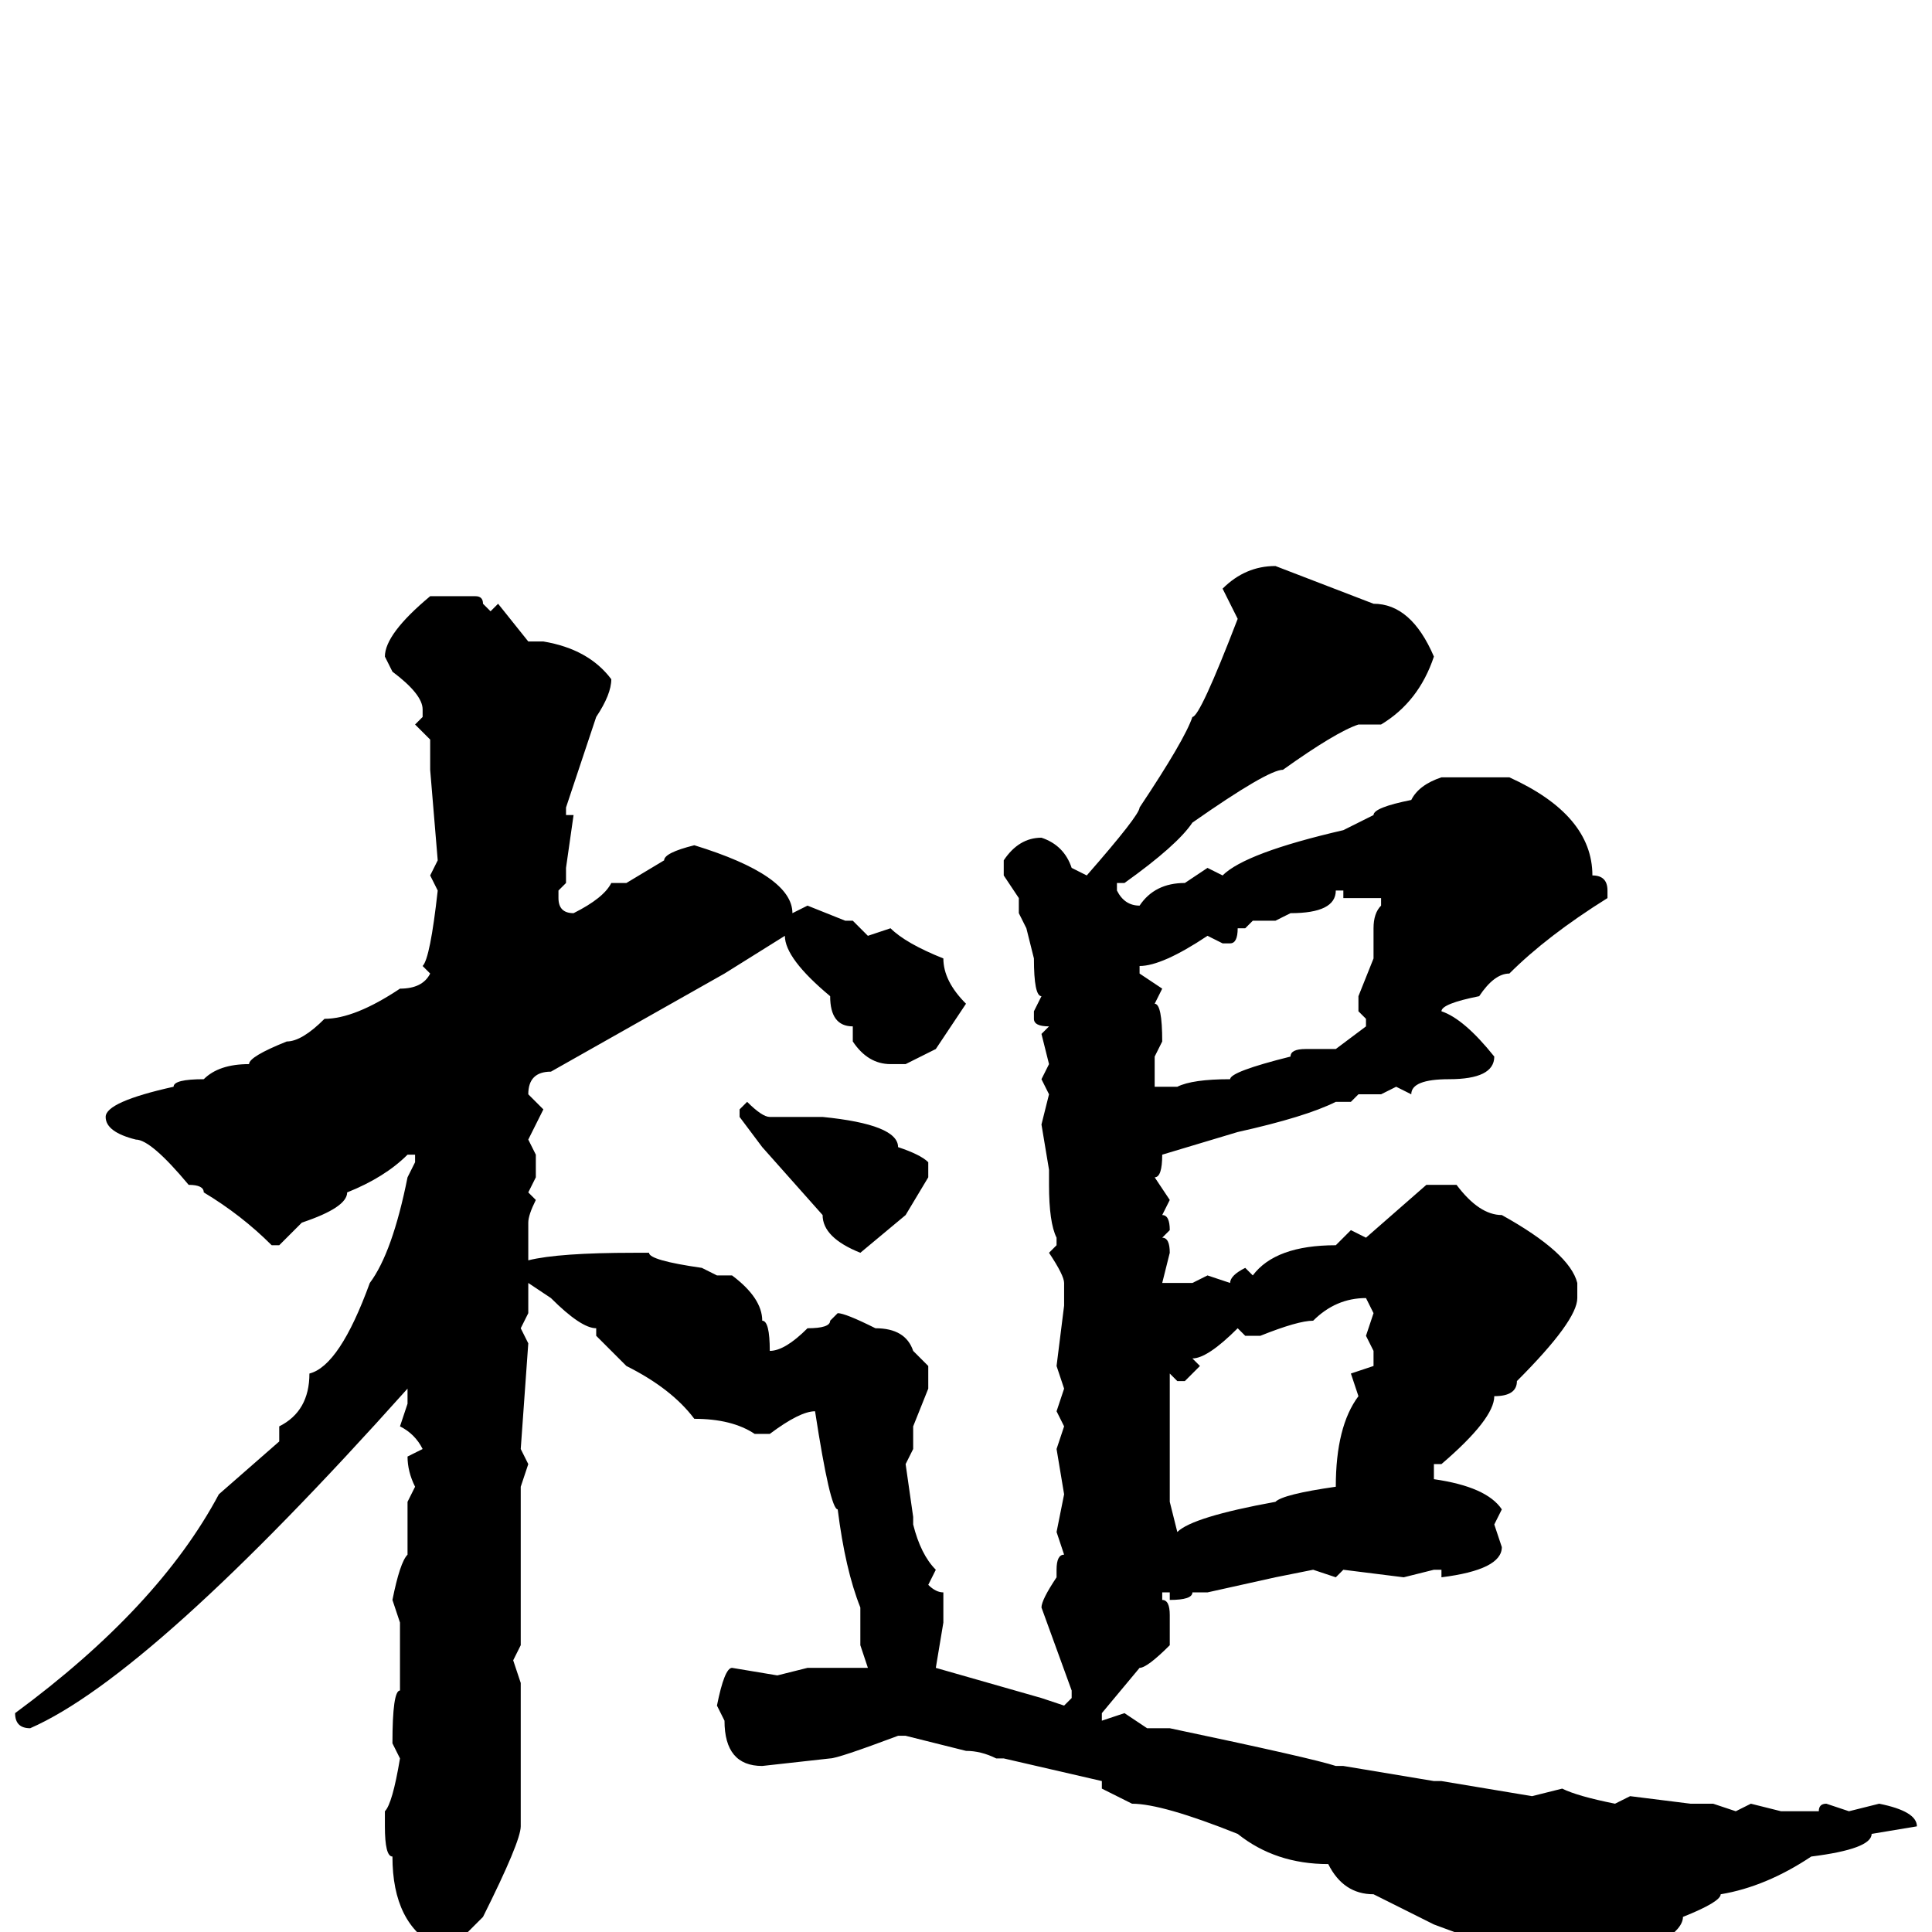 <svg xmlns="http://www.w3.org/2000/svg" viewBox="0 -256 256 256">
	<path fill="#000000" d="M169 -181L182 -176Q187 -176 190 -169Q188 -163 183 -160H180Q177 -159 170 -154Q168 -154 158 -147Q156 -144 149 -139H148V-138Q149 -136 151 -136Q153 -139 157 -139L160 -141L162 -140Q165 -143 178 -146L182 -148Q182 -149 187 -150Q188 -152 191 -153H198H200Q211 -148 211 -140Q213 -140 213 -138V-137Q205 -132 200 -127Q198 -127 196 -124Q191 -123 191 -122Q194 -121 198 -116Q198 -113 192 -113Q187 -113 187 -111L185 -112L183 -111H180L179 -110H177Q173 -108 164 -106L154 -103Q154 -100 153 -100L155 -97L154 -95Q155 -95 155 -93L154 -92Q155 -92 155 -90L154 -86H155H158L160 -87L163 -86Q163 -87 165 -88L166 -87Q169 -91 177 -91L179 -93L181 -92L189 -99H193Q196 -95 199 -95Q208 -90 209 -86V-84Q209 -81 201 -73Q201 -71 198 -71Q198 -68 191 -62H190V-60Q197 -59 199 -56L198 -54L199 -51Q199 -48 191 -47V-48H190L186 -47L178 -48L177 -47L174 -48L169 -47L160 -45H158Q158 -44 155 -44V-45H154V-44Q155 -44 155 -42V-41V-38Q152 -35 151 -35L146 -29V-28L149 -29L152 -27H155Q174 -23 177 -22H178L190 -20H191L203 -18L207 -19Q209 -18 214 -17L216 -18L224 -17H227L230 -16L232 -17L236 -16H237H241Q241 -17 242 -17L245 -16L249 -17Q254 -16 254 -14L248 -13Q248 -11 240 -10Q234 -6 228 -5Q228 -4 223 -2Q223 1 212 5Q206 5 190 -1L182 -5Q178 -5 176 -9Q169 -9 164 -13Q154 -17 150 -17L146 -19V-20L133 -23H132Q130 -24 128 -24L120 -26H119Q111 -23 110 -23L101 -22Q96 -22 96 -28L95 -30Q96 -35 97 -35L103 -34L107 -35H114H115L114 -38V-43Q112 -48 111 -56Q110 -56 108 -69Q106 -69 102 -66H100Q97 -68 92 -68Q89 -72 83 -75L79 -79V-80Q77 -80 73 -84L70 -86V-82L69 -80L70 -78L69 -64L70 -62L69 -59V-58V-49V-38L68 -36L69 -33V-23H68H69V-14Q69 -12 64 -2L60 2H58Q52 -1 52 -10Q51 -10 51 -14V-16Q52 -17 53 -23L52 -25Q52 -32 53 -32V-34V-41L52 -44Q53 -49 54 -50V-55V-56V-57L55 -59Q54 -61 54 -63L56 -64Q55 -66 53 -67L54 -70V-72Q20 -34 4 -27Q2 -27 2 -29Q21 -43 29 -58L37 -65V-67Q41 -69 41 -74Q45 -75 49 -86Q52 -90 54 -100L55 -102V-103H54Q51 -100 46 -98Q46 -96 40 -94L37 -91H36Q32 -95 27 -98Q27 -99 25 -99Q20 -105 18 -105Q14 -106 14 -108Q14 -110 23 -112Q23 -113 27 -113Q29 -115 33 -115Q33 -116 38 -118Q40 -118 43 -121Q47 -121 53 -125Q56 -125 57 -127L56 -128Q57 -129 58 -138L57 -140L58 -142L57 -154V-158L55 -160L56 -161V-162Q56 -164 52 -167L51 -169Q51 -172 57 -177H63Q64 -177 64 -176L65 -175L66 -176L70 -171H72Q78 -170 81 -166Q81 -164 79 -161L75 -149V-148H76L75 -141V-139L74 -138V-137Q74 -135 76 -135Q80 -137 81 -139H83L88 -142Q88 -143 92 -144Q105 -140 105 -135L107 -136L112 -134H113L115 -132L118 -133Q120 -131 125 -129Q125 -126 128 -123L124 -117L120 -115H118Q115 -115 113 -118V-120Q110 -120 110 -124Q104 -129 104 -132L96 -127L73 -114Q70 -114 70 -111L72 -109L70 -105L71 -103V-100L70 -98L71 -97Q70 -95 70 -94V-89Q74 -90 84 -90H86Q86 -89 93 -88L95 -87H97Q101 -84 101 -81Q102 -81 102 -77Q104 -77 107 -80Q110 -80 110 -81L111 -82Q112 -82 116 -80Q120 -80 121 -77L123 -75V-72L121 -67V-64L120 -62L121 -55V-54Q122 -50 124 -48L123 -46Q124 -45 125 -45V-41L124 -35L138 -31L141 -30L142 -31V-32L138 -43Q138 -44 140 -47V-48Q140 -50 141 -50L140 -53L141 -58L140 -64L141 -67L140 -69L141 -72L140 -75L141 -83V-86Q141 -87 139 -90L140 -91V-92Q139 -94 139 -99V-101L138 -107L139 -111L138 -113L139 -115L138 -119L139 -120Q137 -120 137 -121V-122L138 -124Q137 -124 137 -129L136 -133L135 -135V-137L133 -140V-142Q135 -145 138 -145Q141 -144 142 -141L144 -140Q151 -148 151 -149Q157 -158 158 -161Q159 -161 164 -174L162 -178Q165 -181 169 -181ZM177 -138Q177 -135 171 -135L169 -134H166L165 -133H164Q164 -131 163 -131H162L160 -132Q154 -128 151 -128V-127L154 -125L153 -123Q154 -123 154 -118L153 -116V-113V-112H156Q158 -113 163 -113Q163 -114 171 -116Q171 -117 173 -117H177L181 -120V-121L180 -122V-124L182 -129V-133Q182 -135 183 -136V-137H178V-138ZM99 -110Q101 -108 102 -108H105H108H109Q119 -107 119 -104Q122 -103 123 -102V-100L120 -95L114 -90Q109 -92 109 -95L101 -104L98 -108V-109ZM167 -79H165L164 -80Q160 -76 158 -76L159 -75L157 -73H156L155 -74V-67V-66V-63V-61V-59V-57L156 -53Q158 -55 169 -57Q170 -58 177 -59Q177 -67 180 -71L179 -74L182 -75V-77L181 -79L182 -82L181 -84Q177 -84 174 -81Q172 -81 167 -79Z"/>
</svg>